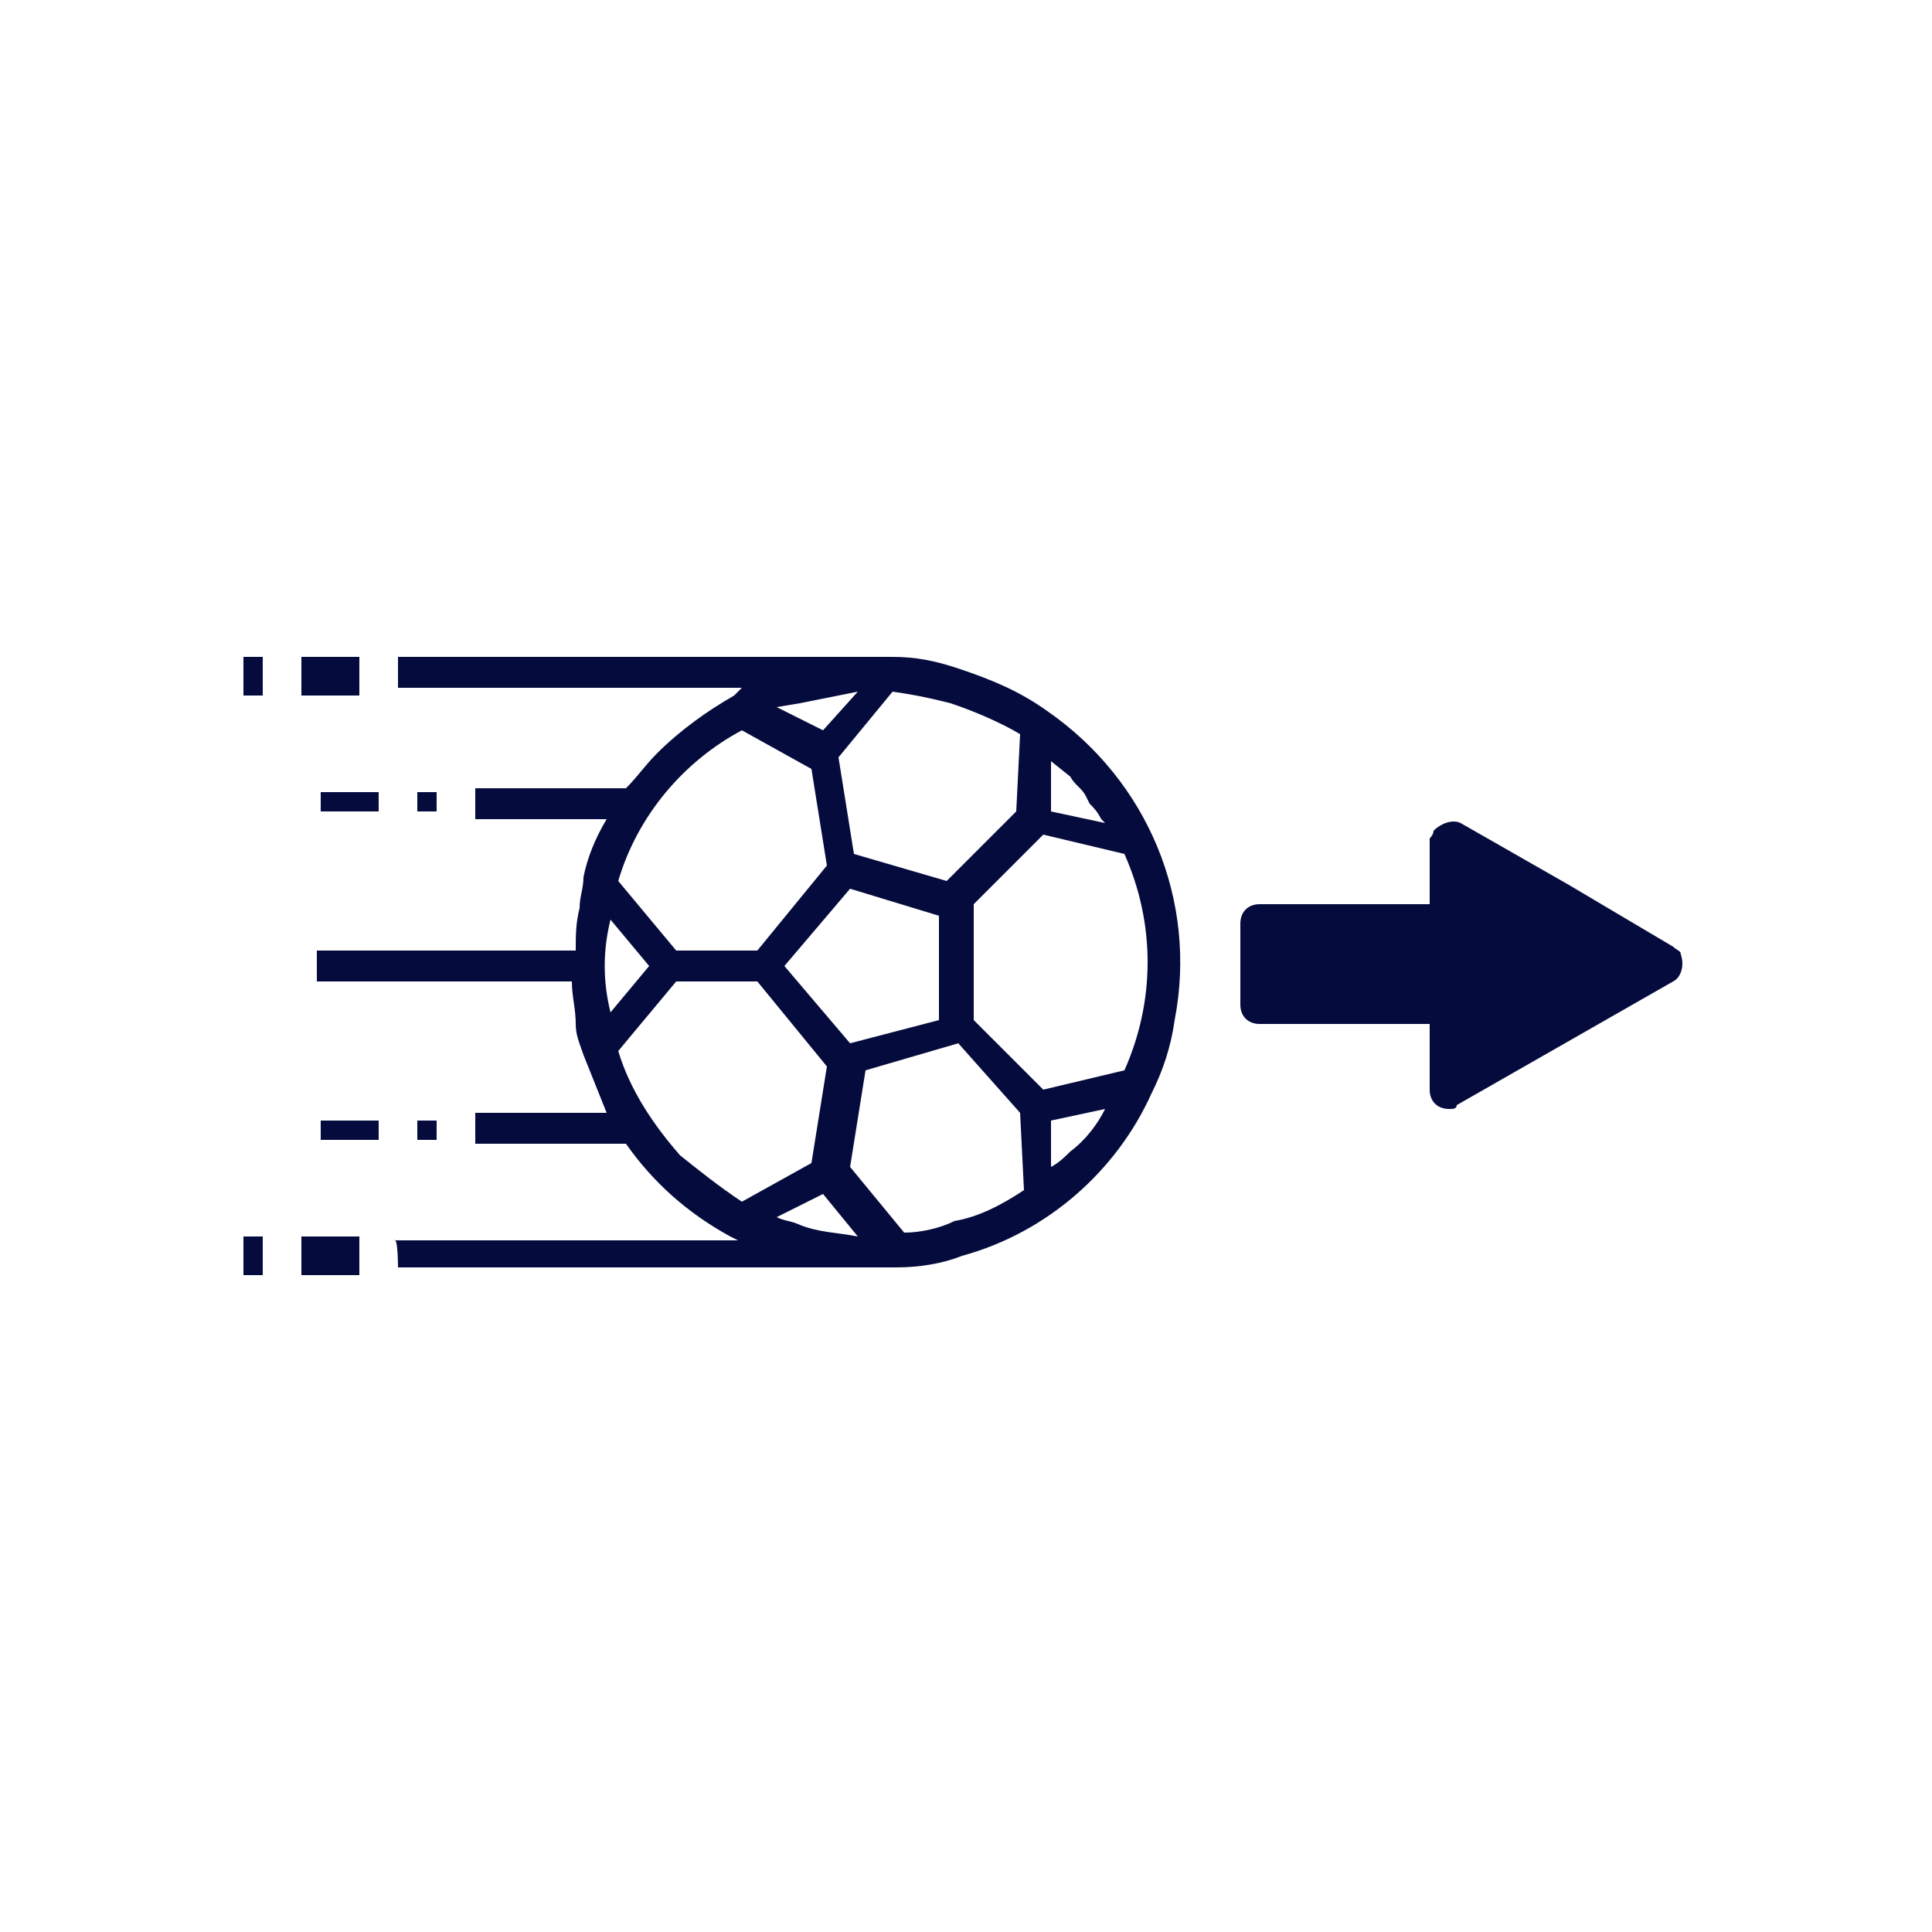 <?xml version="1.0" encoding="utf-8"?>
<!-- Generator: Adobe Illustrator 25.4.1, SVG Export Plug-In . SVG Version: 6.00 Build 0)  -->
<svg version="1.1" id="Capa_1" xmlns="http://www.w3.org/2000/svg" xmlns:xlink="http://www.w3.org/1999/xlink" x="0px" y="0px"
	 viewBox="0 0 50 50" style="enable-background:new 0 0 50 50;" xml:space="preserve">
<style type="text/css">
	.st0{fill:#050B3D;}
</style>
<g id="Iconos">
	<path class="st0" d="M40.6,22.9l-2.8-1.6c-0.2-0.1-0.5,0-0.7,0.2c0,0.1-0.1,0.2-0.1,0.2v1.7h-4.4c-0.3,0-0.5,0.2-0.5,0.5l0,0V26
		c0,0.3,0.2,0.5,0.5,0.5l0,0H37v1.7c0,0.3,0.2,0.5,0.5,0.5c0.1,0,0.2,0,0.2-0.1l2.8-1.6l2.8-1.6c0.2-0.1,0.3-0.4,0.2-0.7
		c0-0.1-0.1-0.1-0.2-0.2L40.6,22.9z"/>
	<path class="st0" d="M10.3,32.8h12.9c0.6,0,1.2-0.1,1.7-0.3c2.2-0.6,4-2.2,4.9-4.2c0.3-0.6,0.5-1.2,0.6-1.9c0.6-3.1-0.7-6.2-3.3-8
		l0,0c-0.7-0.5-1.4-0.8-2.3-1.1c-0.6-0.2-1.1-0.3-1.7-0.3H10.3v0.8h8.9L19,18c-0.7,0.4-1.4,0.9-2,1.5c-0.3,0.3-0.5,0.6-0.8,0.9h-3.9
		v0.8h3.4c-0.3,0.5-0.5,1-0.6,1.5c0,0.3-0.1,0.5-0.1,0.8c-0.1,0.4-0.1,0.7-0.1,1.1H8.2v0.8h6.6c0,0.4,0.1,0.7,0.1,1.1
		c0,0.3,0.1,0.5,0.2,0.8c0.2,0.5,0.4,1,0.6,1.5h-3.4v0.8h3.9c0.7,1,1.6,1.8,2.7,2.4l0.2,0.1h-8.9C10.3,32,10.3,32.8,10.3,32.8z
		 M27.7,29.8c-0.1,0.1-0.3,0.3-0.5,0.4l0,0V29l1.4-0.3C28.4,29.1,28.1,29.5,27.7,29.8L27.7,29.8z M26.4,28.8l0.1,2
		c-0.6,0.4-1.2,0.7-1.8,0.8c-0.4,0.2-0.9,0.3-1.3,0.3L22,30.2l0.4-2.5l2.4-0.7L26.4,28.8z M29.1,22.1c0.8,1.8,0.8,3.8,0,5.6L27,28.2
		l-1.8-1.8v-3l1.8-1.8L29.1,22.1z M22,27l-1.7-2l1.7-2l2.3,0.7v2.7L22,27z M27.7,20.1c0.1,0.2,0.3,0.3,0.4,0.5l0.1,0.2
		c0.1,0.1,0.2,0.2,0.3,0.4l0.1,0.1L27.2,21v-1.3L27.7,20.1z M24.6,18.2c0.6,0.2,1.3,0.5,1.8,0.8l-0.1,2l-1.8,1.8l-2.4-0.7l-0.4-2.5
		l1.4-1.7C23.8,18,24.2,18.1,24.6,18.2L24.6,18.2z M20.7,18.2c0.5-0.1,1-0.2,1.5-0.3l-0.9,1l-1.2-0.6L20.7,18.2L20.7,18.2z M16,22.8
		c0.5-1.7,1.7-3.1,3.2-3.9l0,0l1.8,1l0.4,2.5l-1.8,2.2h-2.1L16,22.8z M15.8,23.8l1,1.2l-1,1.2C15.6,25.4,15.6,24.6,15.8,23.8z
		 M17.6,29.9L17.6,29.9c-0.7-0.8-1.3-1.7-1.6-2.7l1.5-1.8h2.1l1.8,2.2L21,30.1l-1.8,1C18.6,30.7,18.1,30.3,17.6,29.9L17.6,29.9z
		 M20.7,31.7c-0.2-0.1-0.4-0.1-0.6-0.2l1.2-0.6l0.9,1.1C21.7,31.9,21.2,31.9,20.7,31.7L20.7,31.7z"/>
	<rect x="7.8" y="32" class="st0" width="1.5" height="1"/>
	<rect x="7.8" y="17" class="st0" width="1.5" height="1"/>
	<rect x="10.8" y="29" class="st0" width="0.5" height="0.5"/>
	<rect x="8.3" y="29" class="st0" width="1.5" height="0.5"/>
	<rect x="10.8" y="20.5" class="st0" width="0.5" height="0.5"/>
	<rect x="8.3" y="20.5" class="st0" width="1.5" height="0.5"/>
	<rect x="6.3" y="32" class="st0" width="0.5" height="1"/>
	<rect x="6.3" y="17" class="st0" width="0.5" height="1"/>
</g>
</svg>
